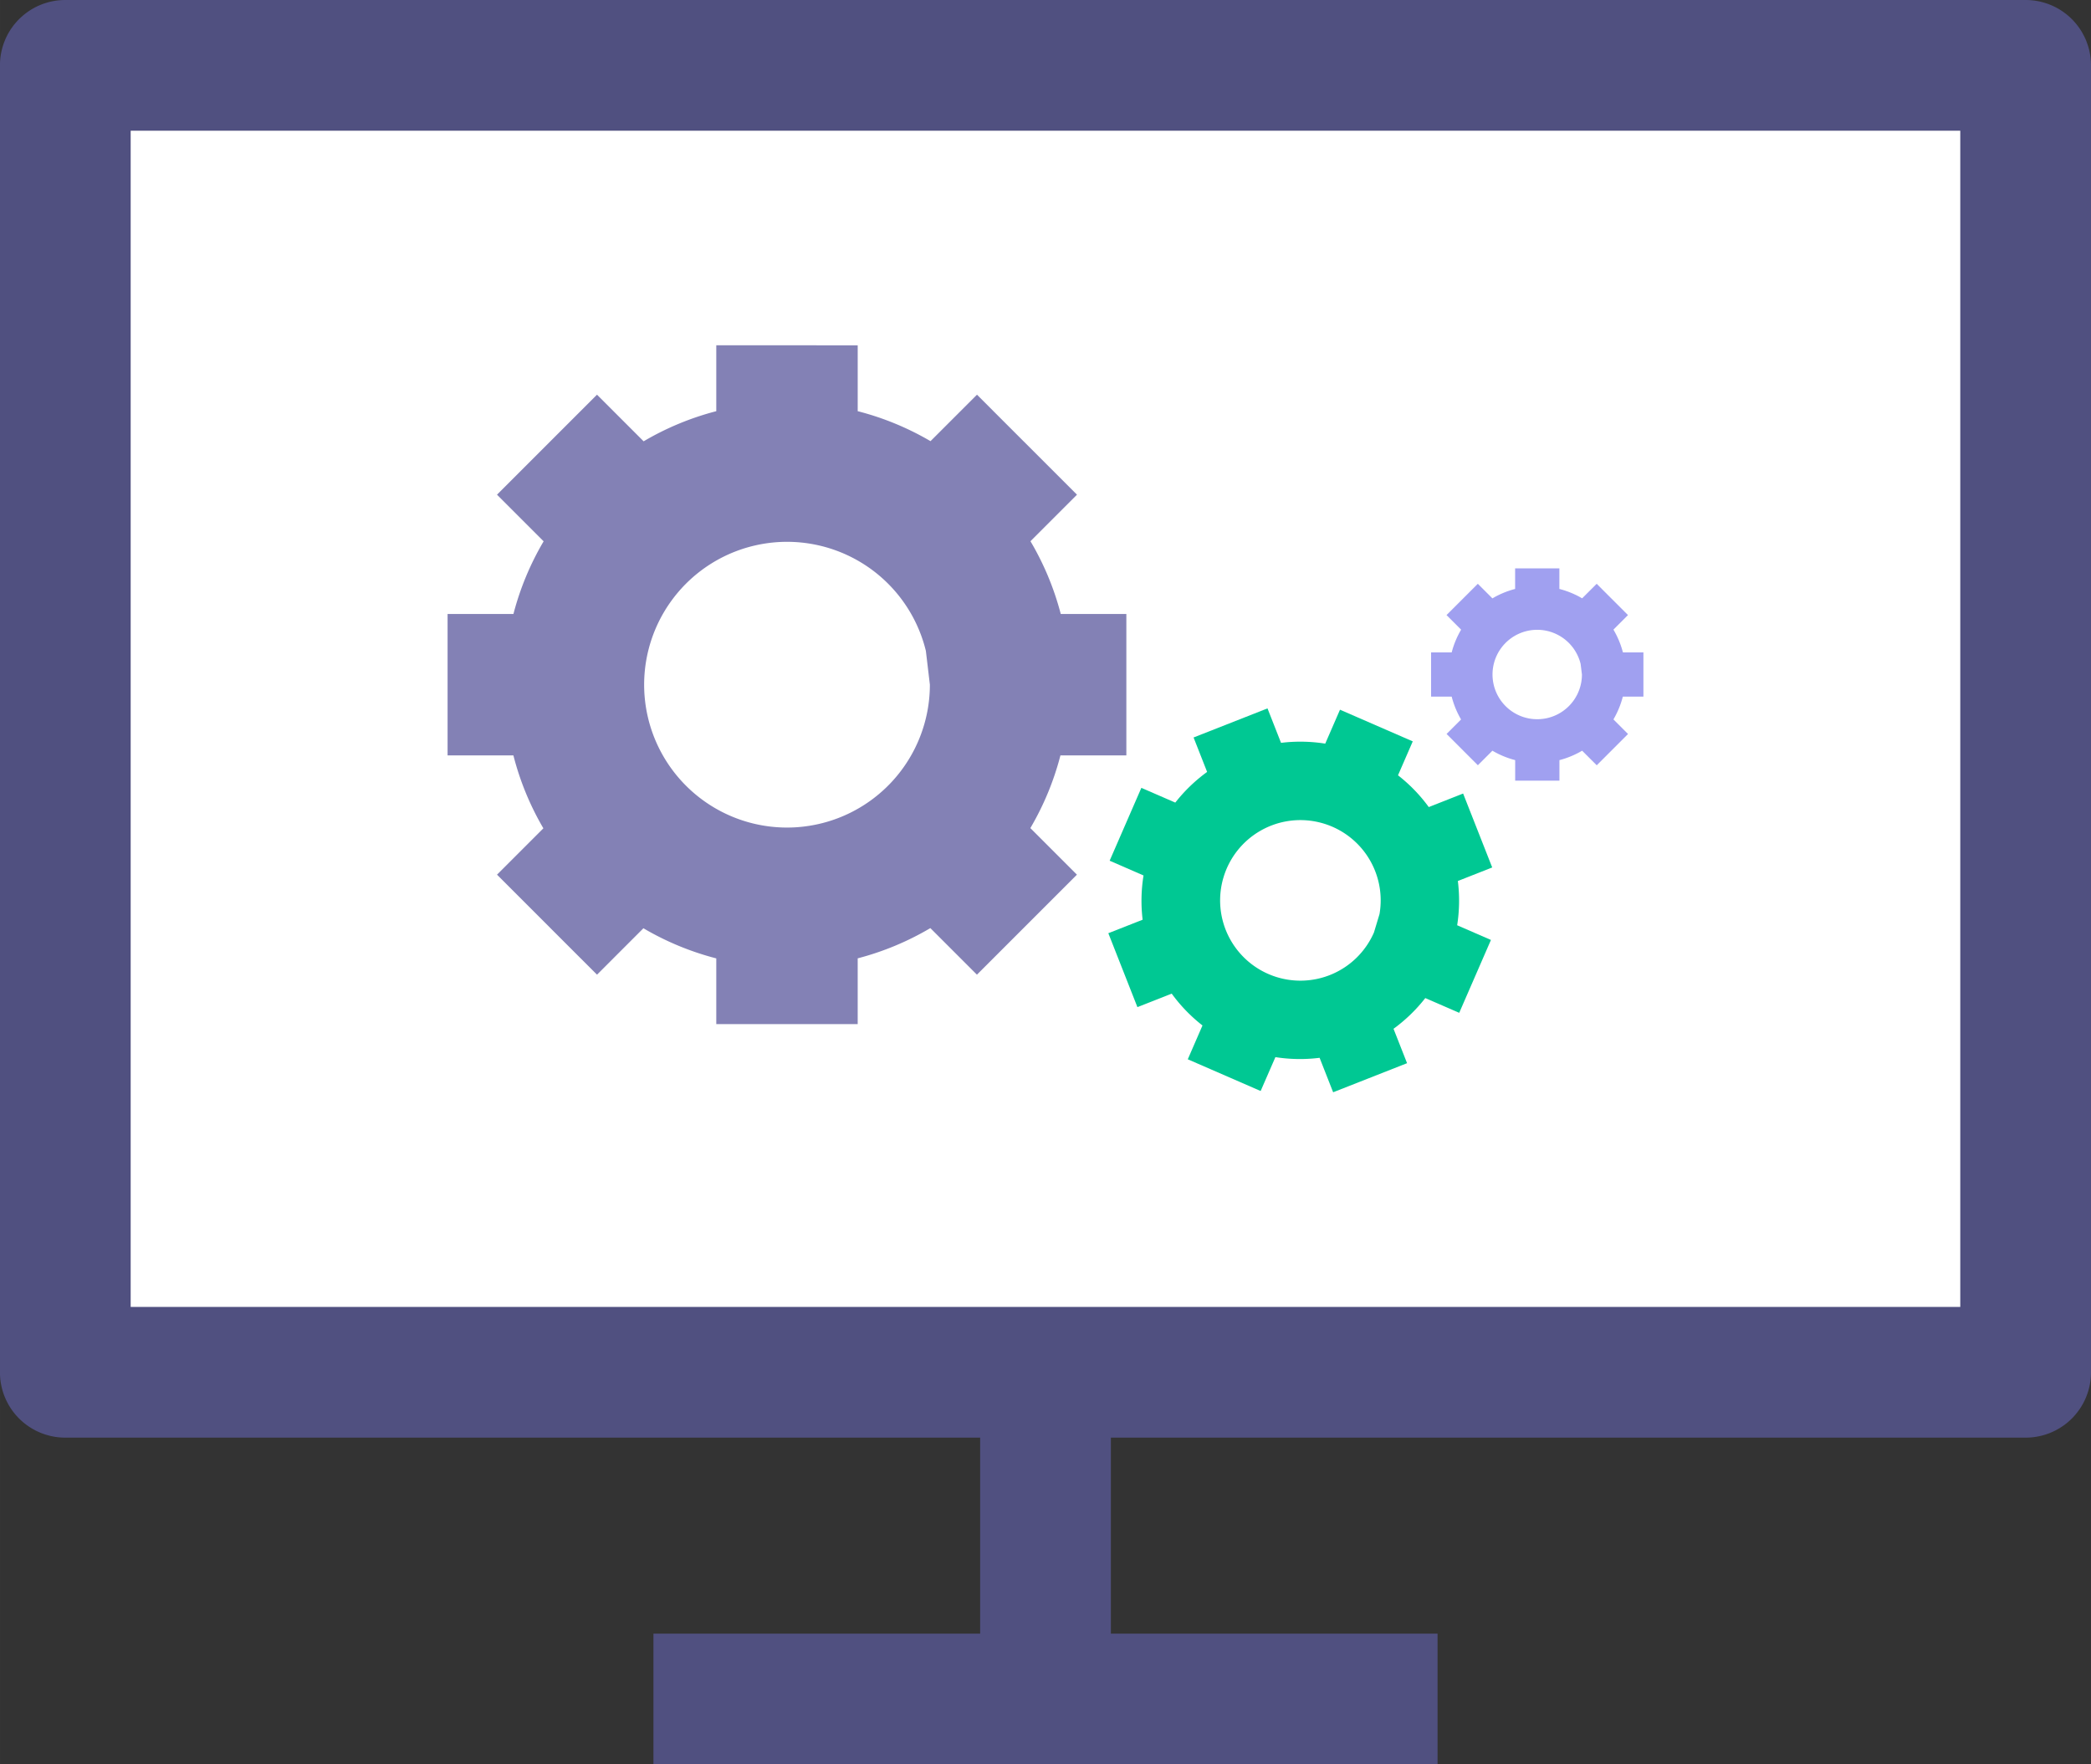 <svg xmlns:dc="http://purl.org/dc/elements/1.1/" xmlns:cc="http://creativecommons.org/ns#" xmlns:rdf="http://www.w3.org/1999/02/22-rdf-syntax-ns#" xmlns:svg="http://www.w3.org/2000/svg" xmlns="http://www.w3.org/2000/svg" xmlns:sodipodi="http://sodipodi.sourceforge.net/DTD/sodipodi-0.dtd" xmlns:inkscape="http://www.inkscape.org/namespaces/inkscape" id="svg2191" viewBox="0 0 39.687 33.486" height="126.562" width="150" sodipodi:docname="wdrozenia.svg" inkscape:version="1.0.2 (e86c8708, 2021-01-15)"><rect x="0" y="0" width="39.687" height="33.486" fill="#333333" stroke="none"/><defs id="defs2185"></defs><g transform="translate(-169.333,-82.687)" id="layer1"><path id="path2374" d="m 170.573,82.687 a 1.24,1.24 0 0 0 -1.241,1.241 v 24.804 a 1.24,1.24 0 0 0 1.241,1.241 h 37.207 a 1.24,1.24 0 0 0 1.24,-1.241 V 83.928 A 1.24,1.24 0 0 0 207.78,82.687 Z" style="color:#000000;font-style:normal;font-variant:normal;font-weight:normal;font-stretch:normal;font-size:medium;line-height:normal;font-family:sans-serif;font-variant-ligatures:normal;font-variant-position:normal;font-variant-caps:normal;font-variant-numeric:normal;font-variant-alternates:normal;font-feature-settings:normal;text-indent:0;text-align:start;text-decoration:none;text-decoration-line:none;text-decoration-style:solid;text-decoration-color:#000000;letter-spacing:normal;word-spacing:normal;text-transform:none;writing-mode:lr-tb;direction:ltr;text-orientation:mixed;dominant-baseline:auto;baseline-shift:baseline;text-anchor:start;white-space:normal;shape-padding:0;clip-rule:nonzero;display:inline;overflow:visible;visibility:visible;isolation:auto;mix-blend-mode:normal;color-interpolation:sRGB;color-interpolation-filters:linearRGB;solid-color:#000000;solid-opacity:1;vector-effect:none;fill:#505080;fill-opacity:1;fill-rule:evenodd;stroke:none;stroke-width:2.48;stroke-linecap:round;stroke-linejoin:round;stroke-miterlimit:4;stroke-dasharray:none;stroke-dashoffset:0;stroke-opacity:1;color-rendering:auto;image-rendering:auto;shape-rendering:auto;text-rendering:auto;enable-background:accumulate"></path><path id="path2376" d="m 171.813,85.168 h 34.726 v 22.324 h -34.726 z" style="color:#000000;font-style:normal;font-variant:normal;font-weight:normal;font-stretch:normal;font-size:medium;line-height:normal;font-family:sans-serif;font-variant-ligatures:normal;font-variant-position:normal;font-variant-caps:normal;font-variant-numeric:normal;font-variant-alternates:normal;font-feature-settings:normal;text-indent:0;text-align:start;text-decoration:none;text-decoration-line:none;text-decoration-style:solid;text-decoration-color:#000000;letter-spacing:normal;word-spacing:normal;text-transform:none;writing-mode:lr-tb;direction:ltr;text-orientation:mixed;dominant-baseline:auto;baseline-shift:baseline;text-anchor:start;white-space:normal;shape-padding:0;clip-rule:nonzero;display:inline;overflow:visible;visibility:visible;isolation:auto;mix-blend-mode:normal;color-interpolation:sRGB;color-interpolation-filters:linearRGB;solid-color:#000000;solid-opacity:1;vector-effect:none;fill:#ffffff;fill-opacity:1;fill-rule:evenodd;stroke:none;stroke-width:2.48;stroke-linecap:round;stroke-linejoin:round;stroke-miterlimit:4;stroke-dasharray:none;stroke-dashoffset:0;stroke-opacity:1;color-rendering:auto;image-rendering:auto;shape-rendering:auto;text-rendering:auto;enable-background:accumulate"></path><path id="path2378" d="m 187.936,108.732 v 6.201 h 2.481 v -6.201 z" style="color:#000000;font-style:normal;font-variant:normal;font-weight:normal;font-stretch:normal;font-size:medium;line-height:normal;font-family:sans-serif;font-variant-ligatures:normal;font-variant-position:normal;font-variant-caps:normal;font-variant-numeric:normal;font-variant-alternates:normal;font-feature-settings:normal;text-indent:0;text-align:start;text-decoration:none;text-decoration-line:none;text-decoration-style:solid;text-decoration-color:#000000;letter-spacing:normal;word-spacing:normal;text-transform:none;writing-mode:lr-tb;direction:ltr;text-orientation:mixed;dominant-baseline:auto;baseline-shift:baseline;text-anchor:start;white-space:normal;shape-padding:0;clip-rule:nonzero;display:inline;overflow:visible;visibility:visible;isolation:auto;mix-blend-mode:normal;color-interpolation:sRGB;color-interpolation-filters:linearRGB;solid-color:#000000;solid-opacity:1;vector-effect:none;fill:#505080;fill-opacity:1;fill-rule:evenodd;stroke:none;stroke-width:2.48;stroke-linecap:butt;stroke-linejoin:miter;stroke-miterlimit:4;stroke-dasharray:none;stroke-dashoffset:0;stroke-opacity:1;color-rendering:auto;image-rendering:auto;shape-rendering:auto;text-rendering:auto;enable-background:accumulate"></path><path id="path2380" d="m 181.735,113.693 v 2.48 h 1.24 12.402 1.241 v -2.48 h -1.241 -12.402 z" style="color:#000000;font-style:normal;font-variant:normal;font-weight:normal;font-stretch:normal;font-size:medium;line-height:normal;font-family:sans-serif;font-variant-ligatures:normal;font-variant-position:normal;font-variant-caps:normal;font-variant-numeric:normal;font-variant-alternates:normal;font-feature-settings:normal;text-indent:0;text-align:start;text-decoration:none;text-decoration-line:none;text-decoration-style:solid;text-decoration-color:#000000;letter-spacing:normal;word-spacing:normal;text-transform:none;writing-mode:lr-tb;direction:ltr;text-orientation:mixed;dominant-baseline:auto;baseline-shift:baseline;text-anchor:start;white-space:normal;shape-padding:0;clip-rule:nonzero;display:inline;overflow:visible;visibility:visible;isolation:auto;mix-blend-mode:normal;color-interpolation:sRGB;color-interpolation-filters:linearRGB;solid-color:#000000;solid-opacity:1;vector-effect:none;fill:#505080;fill-opacity:1;fill-rule:evenodd;stroke:none;stroke-width:2.48;stroke-linecap:square;stroke-linejoin:miter;stroke-miterlimit:4;stroke-dasharray:none;stroke-dashoffset:0;stroke-opacity:1;color-rendering:auto;image-rendering:auto;shape-rendering:auto;text-rendering:auto;enable-background:accumulate"></path><path style="color:#000000;clip-rule:nonzero;display:inline;overflow:visible;visibility:visible;isolation:auto;mix-blend-mode:normal;color-interpolation:sRGB;color-interpolation-filters:linearRGB;solid-color:#000000;solid-opacity:1;fill:#8381b5;fill-opacity:1;fill-rule:nonzero;stroke:none;stroke-width:0.805;stroke-linecap:round;stroke-linejoin:round;stroke-miterlimit:4;stroke-dasharray:none;stroke-dashoffset:0;stroke-opacity:1;color-rendering:auto;image-rendering:auto;shape-rendering:auto;text-rendering:auto;enable-background:accumulate" d="m 182.928,89.24 v 1.251 a 5.368,5.368 0 0 0 -1.379,0.572 l -0.885,-0.885 -1.898,1.898 0.885,0.885 a 5.368,5.368 0 0 0 -0.573,1.379 h -1.25 v 2.684 h 1.249 a 5.368,5.368 0 0 0 0.569,1.384 l -0.88,0.88 1.898,1.898 0.881,-0.881 a 5.368,5.368 0 0 0 1.383,0.572 v 1.247 h 2.684 v -1.248 a 5.368,5.368 0 0 0 1.379,-0.574 l 0.884,0.884 1.898,-1.898 -0.884,-0.884 a 5.368,5.368 0 0 0 0.571,-1.38 h 1.251 v -2.684 h -1.245 a 5.368,5.368 0 0 0 -0.575,-1.381 l 0.883,-0.883 -1.898,-1.898 -0.882,0.882 a 5.368,5.368 0 0 0 -1.382,-0.569 v -1.25 z" id="path2401"></path><path style="color:#000000;clip-rule:nonzero;display:inline;overflow:visible;visibility:visible;isolation:auto;mix-blend-mode:normal;color-interpolation:sRGB;color-interpolation-filters:linearRGB;solid-color:#000000;solid-opacity:1;fill:#ffffff;fill-opacity:1;fill-rule:nonzero;stroke:none;stroke-width:0.407;stroke-linecap:round;stroke-linejoin:round;stroke-miterlimit:4;stroke-dasharray:none;stroke-dashoffset:0;stroke-opacity:1;color-rendering:auto;image-rendering:auto;shape-rendering:auto;text-rendering:auto;enable-background:accumulate" id="path2403" d="m 186.982,95.682 a 2.712,2.712 0 0 1 -2.55,2.707 2.712,2.712 0 0 1 -2.854,-2.384 2.712,2.712 0 0 1 2.21,-2.991 2.712,2.712 0 0 1 3.118,2.027"></path><path id="path2407" d="m 198.09,93.474 v 0.391 a 1.679,1.679 0 0 0 -0.431,0.179 l -0.277,-0.277 -0.594,0.594 0.277,0.277 a 1.679,1.679 0 0 0 -0.179,0.431 h -0.391 v 0.84 h 0.391 a 1.679,1.679 0 0 0 0.178,0.433 l -0.275,0.275 0.594,0.594 0.276,-0.276 a 1.679,1.679 0 0 0 0.432,0.179 v 0.39 h 0.84 v -0.39 a 1.679,1.679 0 0 0 0.431,-0.179 l 0.277,0.277 0.594,-0.594 -0.277,-0.277 a 1.679,1.679 0 0 0 0.178,-0.432 h 0.391 V 95.069 h -0.389 a 1.679,1.679 0 0 0 -0.18,-0.432 l 0.276,-0.276 -0.594,-0.594 -0.276,0.276 a 1.679,1.679 0 0 0 -0.432,-0.178 v -0.391 z" style="color:#000000;clip-rule:nonzero;display:inline;overflow:visible;visibility:visible;isolation:auto;mix-blend-mode:normal;color-interpolation:sRGB;color-interpolation-filters:linearRGB;solid-color:#000000;solid-opacity:1;fill:#a0a0f0;fill-opacity:1;fill-rule:nonzero;stroke:none;stroke-width:0.252;stroke-linecap:round;stroke-linejoin:round;stroke-miterlimit:4;stroke-dasharray:none;stroke-dashoffset:0;stroke-opacity:1;color-rendering:auto;image-rendering:auto;shape-rendering:auto;text-rendering:auto;enable-background:accumulate"></path><path d="m 199.358,95.489 a 0.848,0.848 0 0 1 -0.798,0.847 0.848,0.848 0 0 1 -0.893,-0.746 0.848,0.848 0 0 1 0.691,-0.936 0.848,0.848 0 0 1 0.975,0.634" id="path2409" style="color:#000000;clip-rule:nonzero;display:inline;overflow:visible;visibility:visible;isolation:auto;mix-blend-mode:normal;color-interpolation:sRGB;color-interpolation-filters:linearRGB;solid-color:#000000;solid-opacity:1;fill:#ffffff;fill-opacity:1;fill-rule:nonzero;stroke:none;stroke-width:0.127;stroke-linecap:round;stroke-linejoin:round;stroke-miterlimit:4;stroke-dasharray:none;stroke-dashoffset:0;stroke-opacity:1;color-rendering:auto;image-rendering:auto;shape-rendering:auto;text-rendering:auto;enable-background:accumulate"></path><path style="color:#000000;clip-rule:nonzero;display:inline;overflow:visible;visibility:visible;isolation:auto;mix-blend-mode:normal;color-interpolation:sRGB;color-interpolation-filters:linearRGB;solid-color:#000000;solid-opacity:1;fill:#00c893;fill-opacity:1;fill-rule:nonzero;stroke:none;stroke-width:0.452;stroke-linecap:round;stroke-linejoin:round;stroke-miterlimit:4;stroke-dasharray:none;stroke-dashoffset:0;stroke-opacity:1;color-rendering:auto;image-rendering:auto;shape-rendering:auto;text-rendering:auto;enable-background:accumulate" d="m 194.766,96.157 -0.28,0.644 a 3.015,3.015 0 0 0 -0.839,-0.015 l -0.257,-0.654 -1.403,0.552 0.257,0.654 a 3.015,3.015 0 0 0 -0.604,0.582 l -0.644,-0.28 -0.602,1.383 0.643,0.28 a 3.015,3.015 0 0 0 -0.017,0.84 l -0.651,0.256 0.552,1.403 0.651,-0.256 a 3.015,3.015 0 0 0 0.584,0.604 l -0.279,0.642 1.383,0.602 0.28,-0.643 a 3.015,3.015 0 0 0 0.839,0.013 l 0.257,0.654 1.403,-0.552 -0.257,-0.653 a 3.015,3.015 0 0 0 0.603,-0.583 l 0.644,0.28 0.602,-1.383 -0.641,-0.279 a 3.015,3.015 0 0 0 0.013,-0.84 l 0.652,-0.257 -0.552,-1.403 -0.652,0.257 a 3.015,3.015 0 0 0 -0.584,-0.603 l 0.28,-0.644 z" id="path2413"></path><path style="color:#000000;clip-rule:nonzero;display:inline;overflow:visible;visibility:visible;isolation:auto;mix-blend-mode:normal;color-interpolation:sRGB;color-interpolation-filters:linearRGB;solid-color:#000000;solid-opacity:1;fill:#ffffff;fill-opacity:1;fill-rule:nonzero;stroke:none;stroke-width:0.229;stroke-linecap:round;stroke-linejoin:round;stroke-miterlimit:4;stroke-dasharray:none;stroke-dashoffset:0;stroke-opacity:1;color-rendering:auto;image-rendering:auto;shape-rendering:auto;text-rendering:auto;enable-background:accumulate" id="path2415" d="m 195.411,100.384 a 1.523,1.523 0 0 1 -1.92,0.823 1.523,1.523 0 0 1 -0.936,-1.868 1.523,1.523 0 0 1 1.809,-1.046 1.523,1.523 0 0 1 1.152,1.743"></path></g></svg>